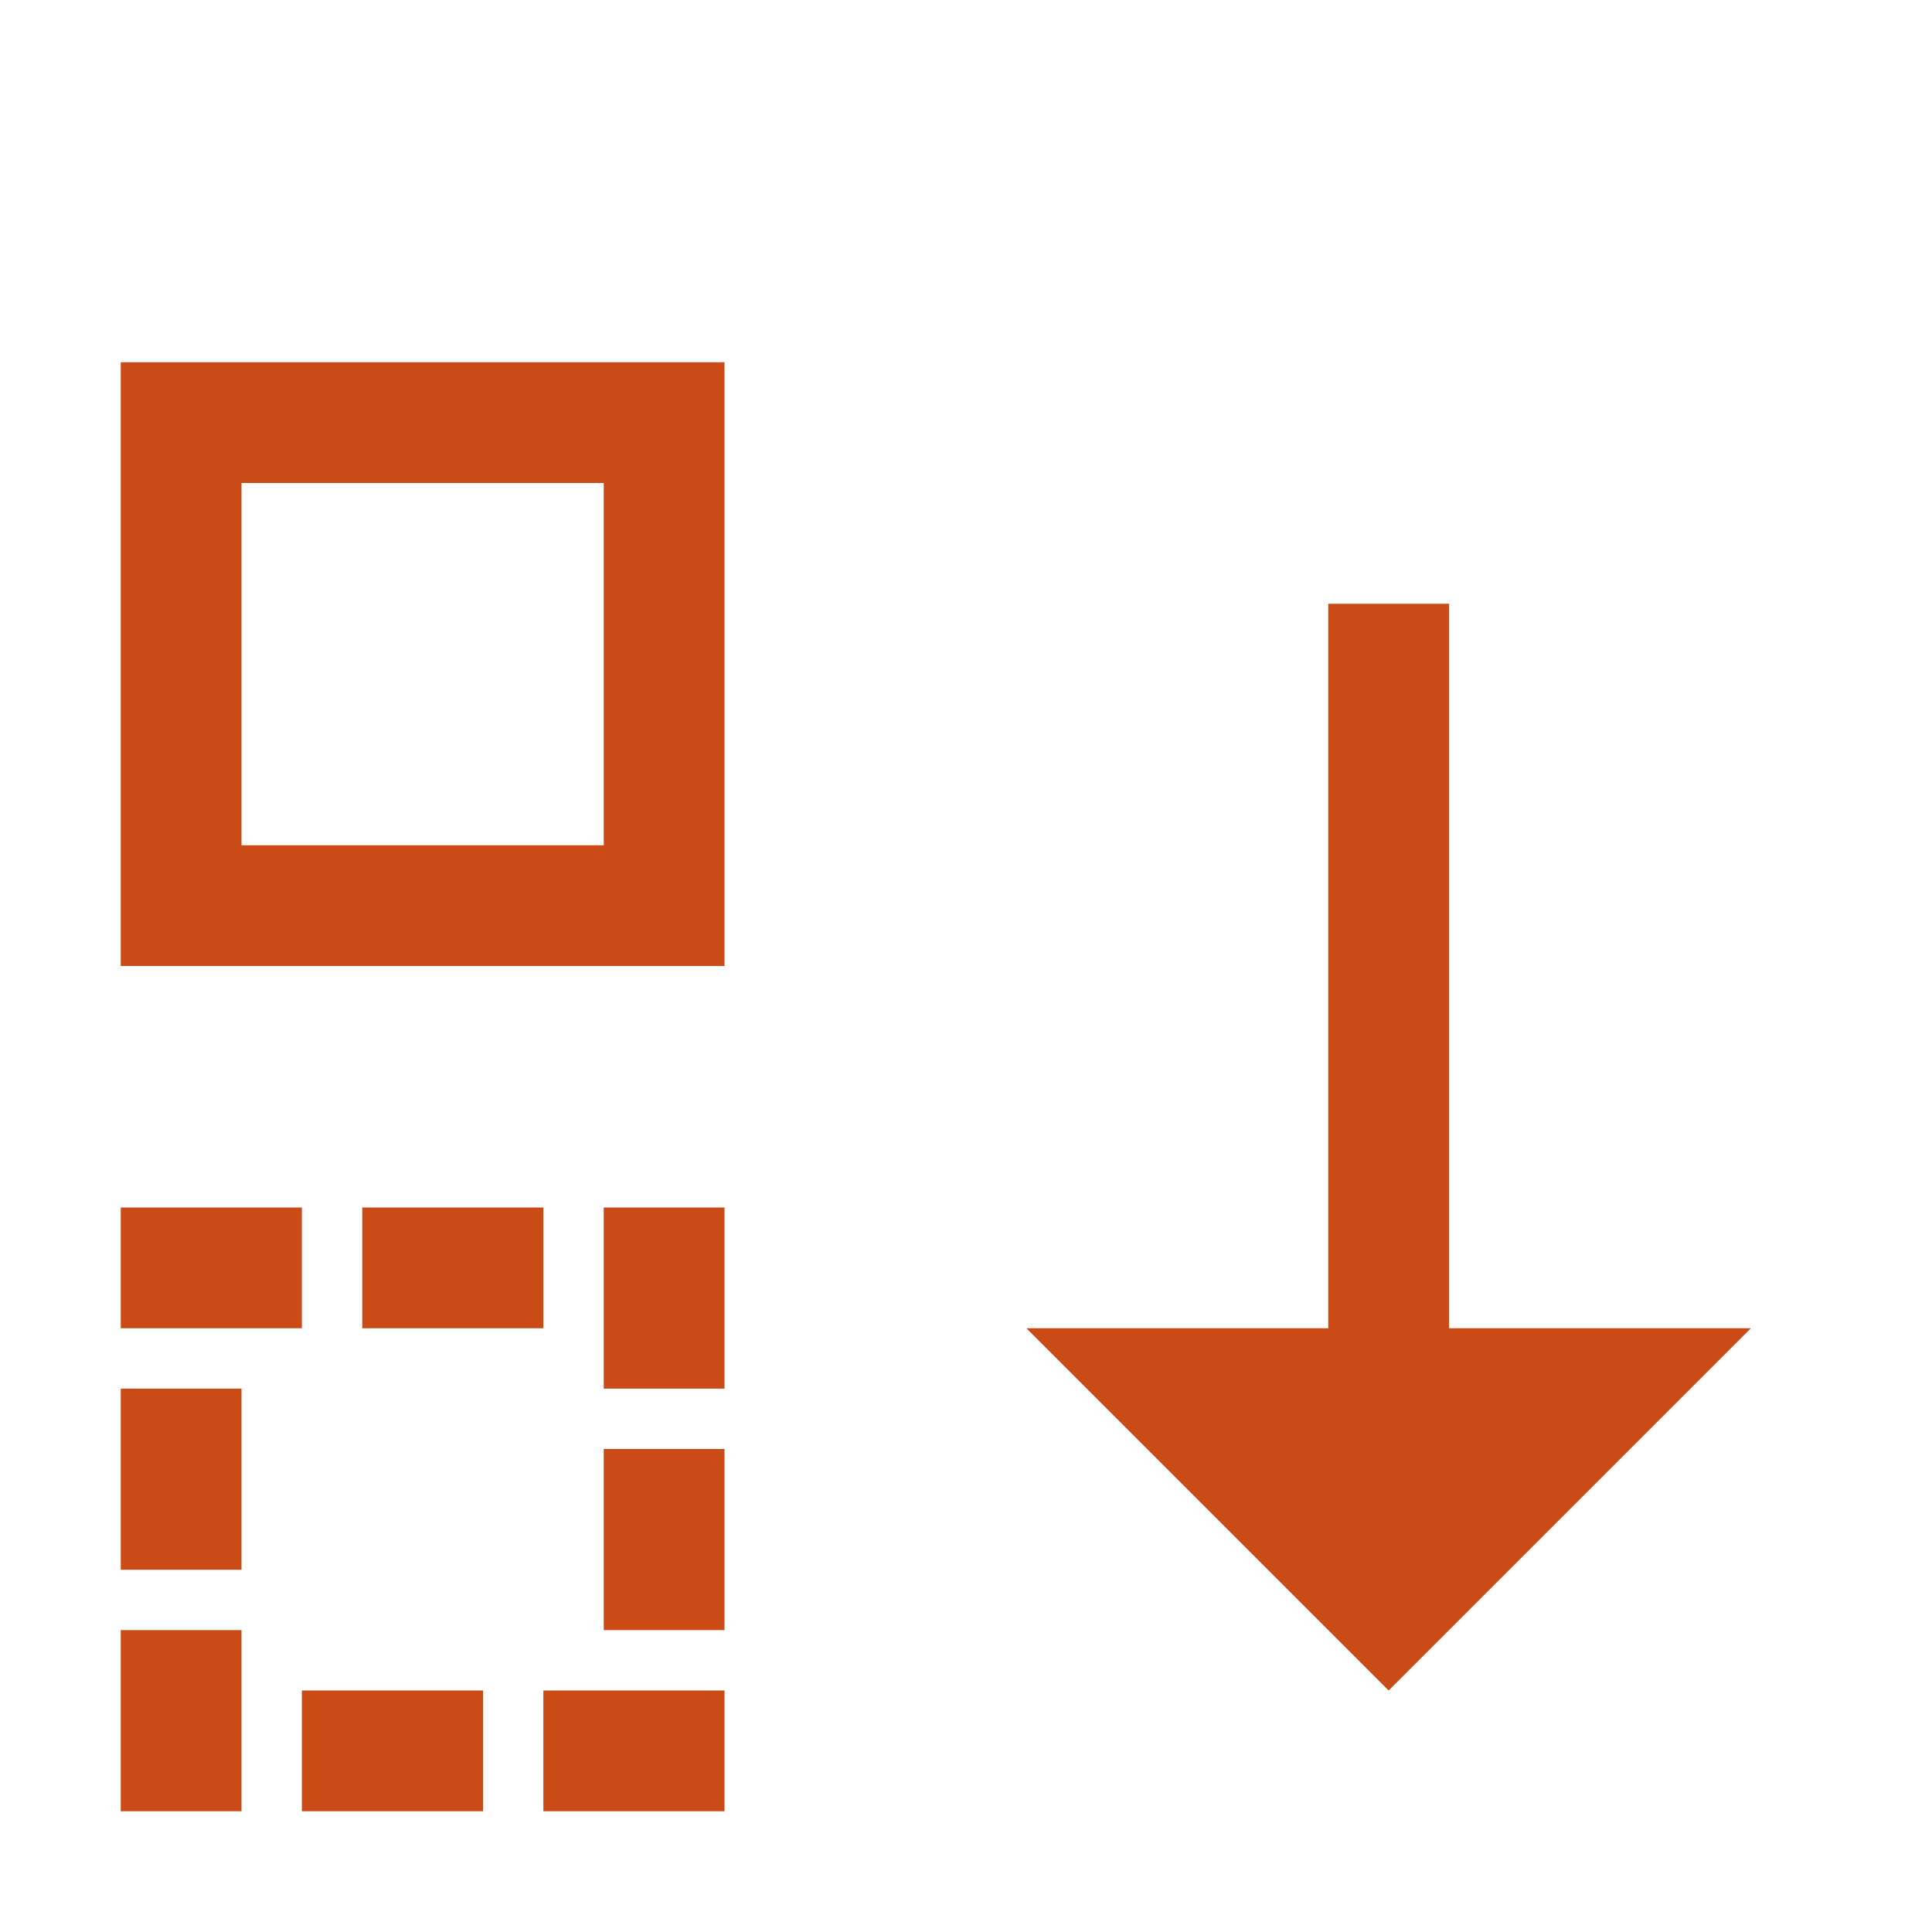 <!DOCTYPE svg PUBLIC "-//W3C//DTD SVG 1.1//EN" "http://www.w3.org/Graphics/SVG/1.1/DTD/svg11.dtd">
<svg xmlns="http://www.w3.org/2000/svg" xmlns:xlink="http://www.w3.org/1999/xlink" version="1.1" width="64px" height="64px" viewBox="0 0 64 64">
<path d="M48 44v-24h-4v24h-10l12 12 12-12z" fill="#cb4b16"/>
<path d="M20 16v12h-12v-12h12zM24 12h-20v20h20v-20z" fill="#cb4b16"/>
<path d="M4 40h6v4h-6v-4z" fill="#cb4b16"/>
<path d="M12 40h6v4h-6v-4z" fill="#cb4b16"/>
<path d="M20 40h4v6h-4v-6z" fill="#cb4b16"/>
<path d="M4 54h4v6h-4v-6z" fill="#cb4b16"/>
<path d="M10 56h6v4h-6v-4z" fill="#cb4b16"/>
<path d="M18 56h6v4h-6v-4z" fill="#cb4b16"/>
<path d="M4 46h4v6h-4v-6z" fill="#cb4b16"/>
<path d="M20 48h4v6h-4v-6z" fill="#cb4b16"/>
</svg>